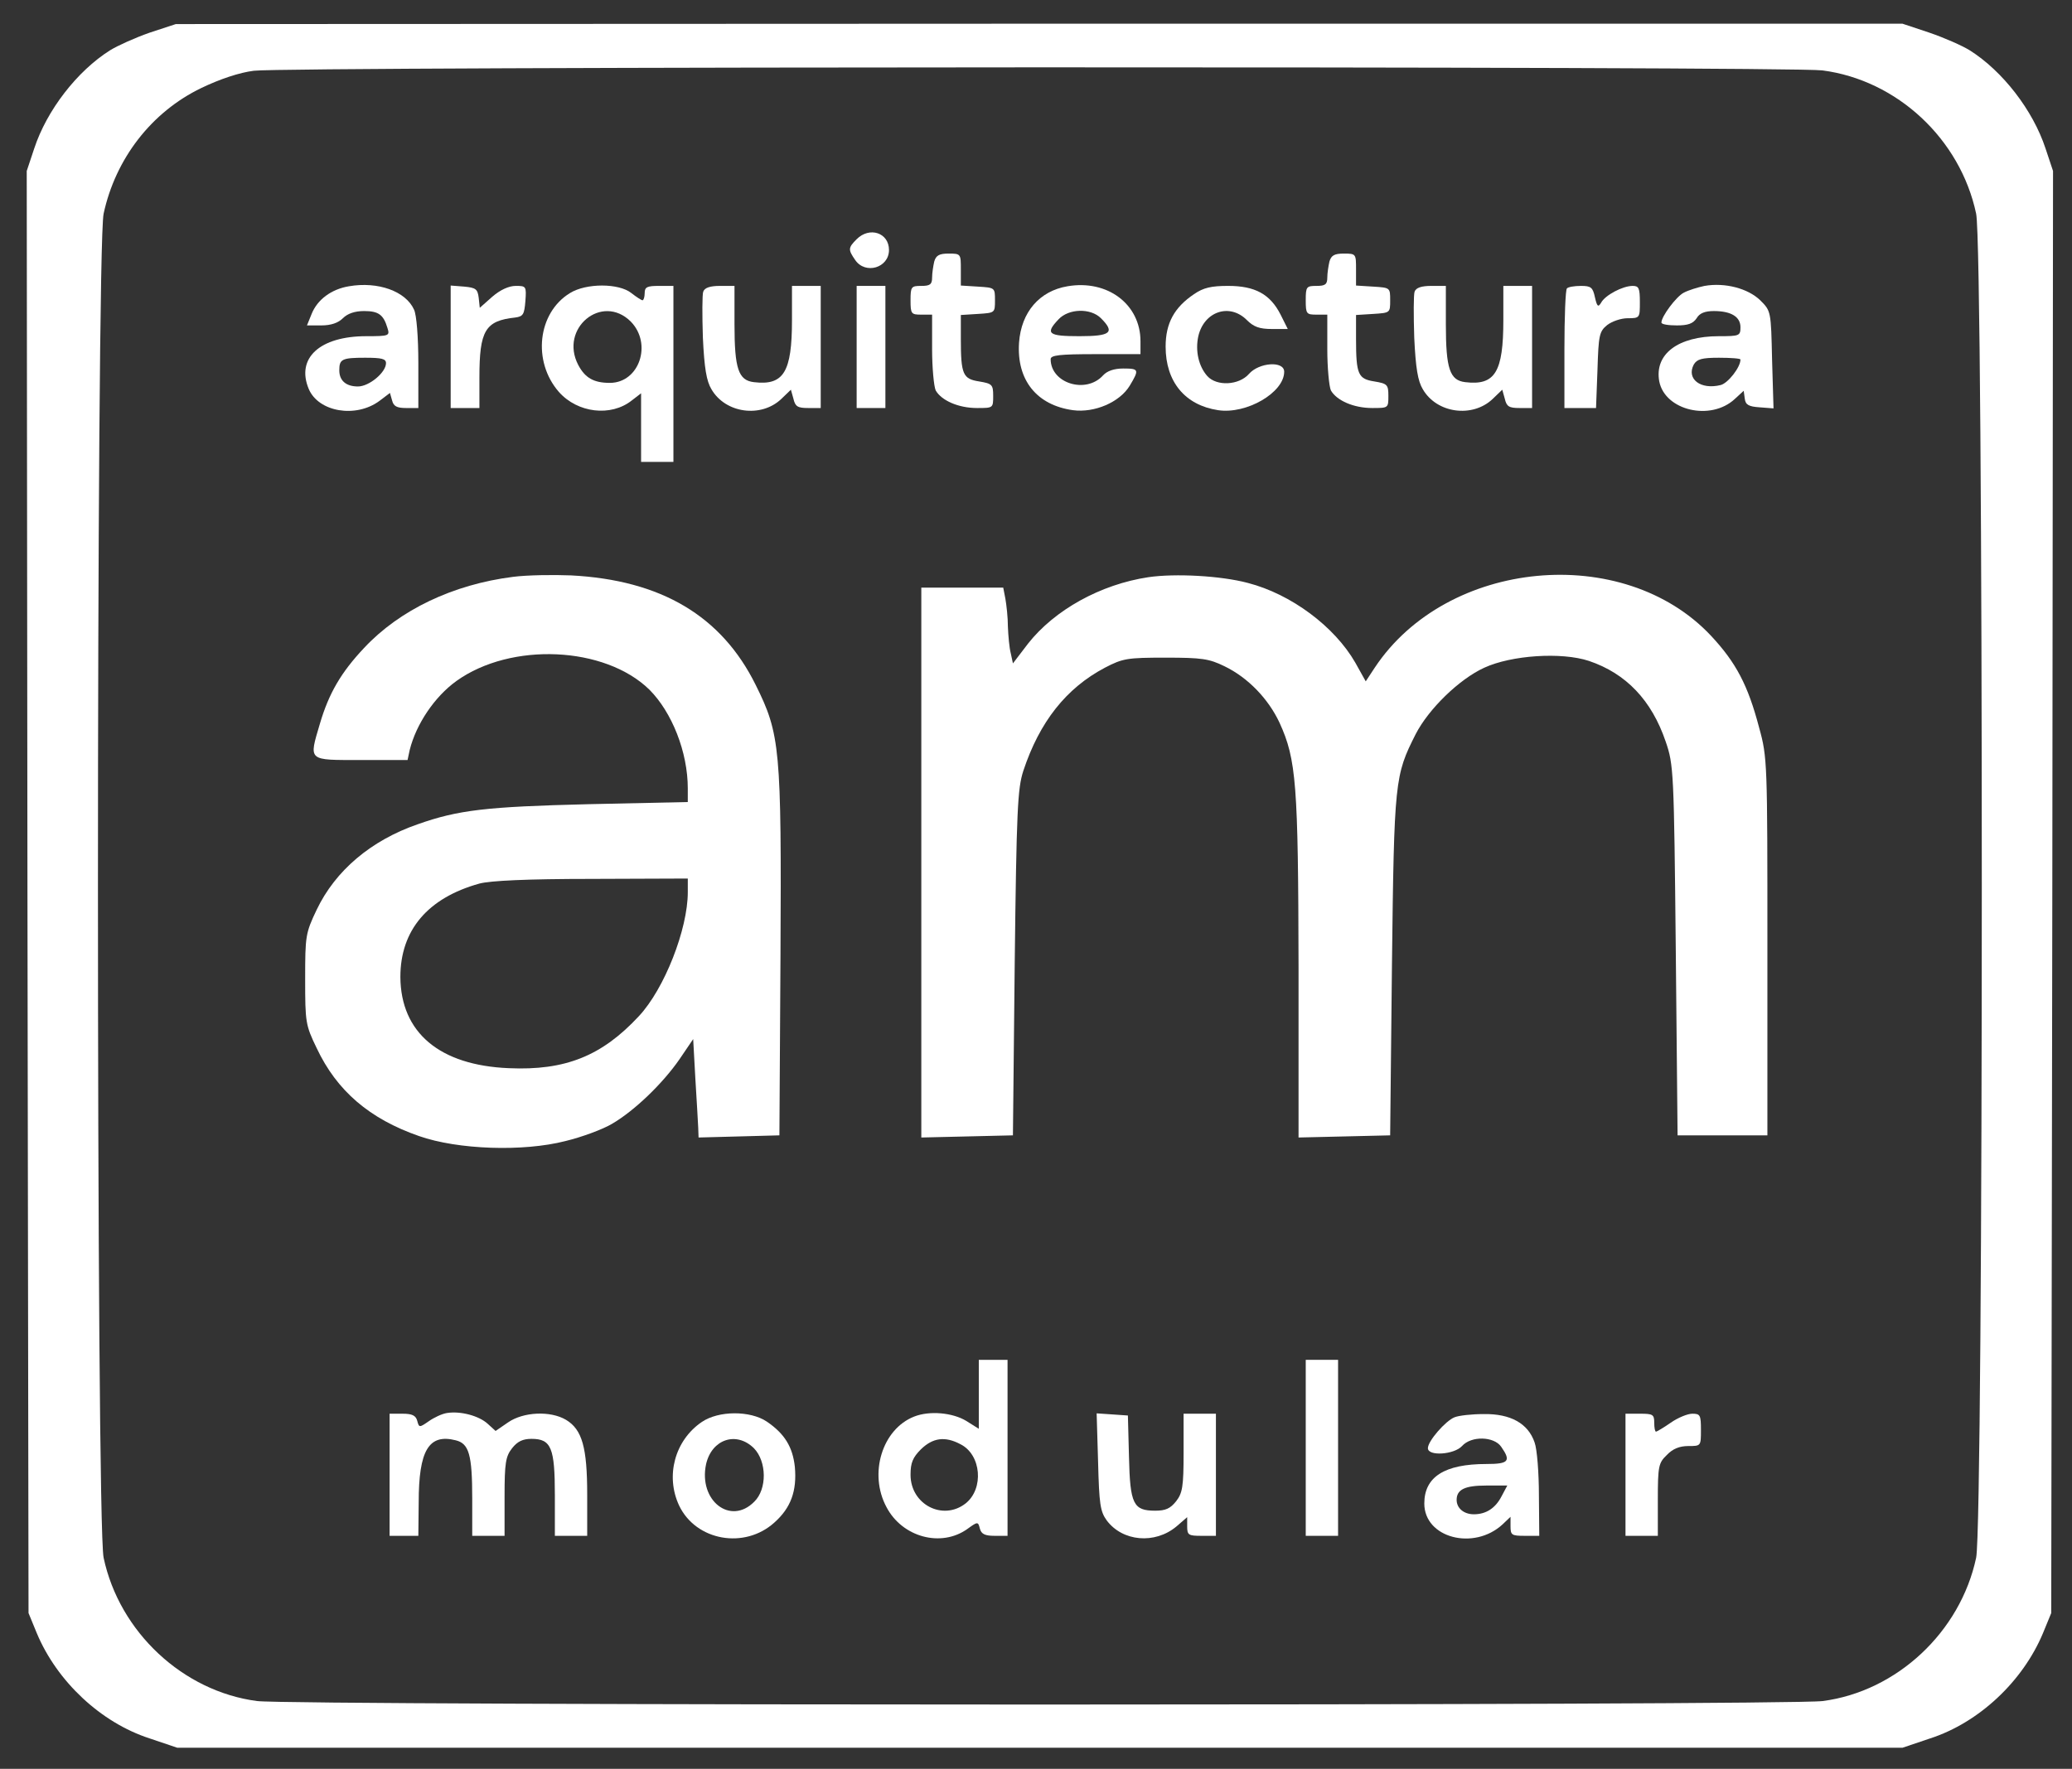 <svg preserveAspectRatio="xMidYMid meet" viewBox="250.56 302.4 576.72 492.48" xmlns="http://www.w3.org/2000/svg" version="1.0" style="max-height: 500px" width="576.72" height="492.48">

<rect x="250.56" y="302.4" width="576.72" height="492.48" fill="#333333" stroke="none"/>

<g stroke="none" fill="#ffffff" transform="translate(0,1080) scale(0.1,-0.1)">
<path d="M2922 7685 c-40 -14 -89 -36 -110 -49 -92 -58 -176 -167 -211 -273&#10;l-21 -63 2 -2007 3 -2008 23 -56 c56 -134 178 -249 314 -293 l77 -26 2401 0&#10;2401 0 77 26 c136 44 258 159 314 293 l23 56 3 2008 2 2007 -21 63 c-35 106&#10;-119 215 -211 273 -21 13 -71 35 -112 49 l-75 25 -2403 0 -2403 -1 -73 -24z&#10;m4656 -105 c208 -27 384 -191 428 -399 21 -99 21 -3643 0 -3742 -44 -207 -221&#10;-372 -427 -399 -100 -13 -4258 -13 -4358 0 -206 27 -383 192 -427 399 -21 99&#10;-21 3643 0 3742 33 153 133 283 272 350 52 25 106 43 146 48 90 12 4276 13&#10;4366 1z"/>
<path d="M4890 7110 c-24 -24 -24 -29 -4 -58 28 -41 94 -22 94 28 0 48 -54 66&#10;-90 30z"/>
<path d="M5106 7048 c-3 -13 -6 -33 -6 -45 0 -19 -6 -23 -30 -23 -28 0 -30 -2&#10;-30 -40 0 -38 2 -40 30 -40 l30 0 0 -96 c0 -52 5 -104 10 -115 16 -28 63 -49&#10;115 -49 45 0 45 0 45 34 0 31 -3 34 -39 40 -45 7 -51 19 -51 118 l0 67 48 3&#10;c47 3 47 3 47 38 0 35 0 35 -47 38 l-48 3 0 45 c0 43 0 44 -34 44 -26 0 -35&#10;-5 -40 -22z"/>
<path d="M6206 7048 c-3 -13 -6 -33 -6 -45 0 -19 -6 -23 -30 -23 -28 0 -30 -2&#10;-30 -40 0 -38 2 -40 30 -40 l30 0 0 -96 c0 -52 5 -104 10 -115 16 -28 63 -49&#10;115 -49 45 0 45 0 45 34 0 31 -3 34 -39 40 -45 7 -51 19 -51 118 l0 67 48 3&#10;c47 3 47 3 47 38 0 35 0 35 -47 38 l-48 3 0 45 c0 43 0 44 -34 44 -26 0 -35&#10;-5 -40 -22z"/>
<path d="M3477 6979 c-49 -8 -88 -37 -104 -77 l-13 -32 40 0 c27 0 47 7 60 20&#10;13 13 33 20 59 20 40 0 54 -10 65 -47 7 -22 5 -23 -59 -23 -129 0 -196 -61&#10;-160 -147 27 -64 131 -82 197 -33 l29 22 6 -21 c4 -16 13 -21 39 -21 l34 0 0&#10;125 c0 72 -5 135 -12 149 -23 51 -100 79 -181 65z m103 -214 c0 -26 -47 -65&#10;-78 -65 -33 0 -52 16 -52 45 0 31 7 35 72 35 46 0 58 -3 58 -15z"/>
<path d="M5477 6979 c-78 -13 -129 -72 -135 -157 -7 -104 49 -174 150 -188 60&#10;-8 130 22 158 68 27 45 26 48 -18 48 -26 0 -45 -7 -56 -19 -48 -53 -146 -22&#10;-146 45 0 11 24 14 125 14 l125 0 0 36 c0 103 -92 172 -203 153z m93 -89 c40&#10;-40 27 -50 -60 -50 -87 0 -96 7 -58 47 28 30 89 32 118 3z"/>
<path d="M7250 6980 c-19 -4 -45 -12 -58 -19 -21 -11 -62 -66 -62 -83 0 -5 19&#10;-8 43 -8 31 0 45 5 55 20 8 14 23 20 48 20 48 0 74 -16 74 -45 0 -24 -3 -25&#10;-60 -25 -114 0 -180 -50 -166 -126 16 -81 143 -111 210 -49 l25 23 3 -22 c2&#10;-17 11 -22 41 -24 l39 -3 -4 135 c-3 136 -3 136 -33 166 -34 33 -98 50 -155&#10;40z m100 -205 c0 -22 -35 -66 -55 -71 -56 -14 -96 17 -75 57 9 15 22 19 70 19&#10;33 0 60 -2 60 -5z"/>
<path d="M3760 6811 l0 -171 40 0 40 0 0 85 c0 131 16 158 100 167 22 3 25 9&#10;28 46 3 41 2 42 -27 42 -19 0 -43 -11 -65 -30 l-35 -31 -3 28 c-3 24 -8 28&#10;-40 31 l-38 3 0 -170z"/>
<path d="M4092 6960 c-90 -55 -105 -190 -31 -275 52 -59 145 -70 203 -24 l26&#10;20 0 -95 0 -96 45 0 45 0 0 245 0 245 -40 0 c-33 0 -40 -3 -40 -20 0 -11 -3&#10;-20 -6 -20 -3 0 -17 9 -31 20 -35 28 -126 28 -171 0z m169 -79 c61 -62 24&#10;-171 -58 -171 -45 0 -69 14 -88 50 -53 102 66 200 146 121z"/>
<path d="M4463 6964 c-3 -8 -3 -66 -1 -128 4 -85 10 -121 24 -144 39 -67 138&#10;-80 194 -27 l27 26 7 -25 c5 -22 12 -26 41 -26 l35 0 0 170 0 170 -40 0 -40 0&#10;0 -95 c0 -145 -23 -183 -106 -173 -43 5 -54 37 -54 161 l0 107 -40 0 c-28 0&#10;-43 -5 -47 -16z"/>
<path d="M4890 6810 l0 -170 40 0 40 0 0 170 0 170 -40 0 -40 0 0 -170z"/>
<path d="M5829 6957 c-55 -37 -79 -81 -79 -146 0 -98 54 -163 146 -177 79 -12&#10;184 49 184 107 0 31 -70 26 -98 -6 -28 -32 -90 -35 -116 -6 -24 27 -34 70 -25&#10;111 16 69 87 93 135 45 19 -19 35 -25 70 -25 l44 0 -20 40 c-29 57 -71 80&#10;-146 80 -47 0 -69 -5 -95 -23z"/>
<path d="M6443 6964 c-3 -8 -3 -66 -1 -128 4 -85 10 -121 24 -144 39 -67 138&#10;-80 194 -27 l27 26 7 -25 c5 -22 12 -26 41 -26 l35 0 0 170 0 170 -40 0 -40 0&#10;0 -95 c0 -145 -23 -183 -106 -173 -43 5 -54 37 -54 161 l0 107 -40 0 c-28 0&#10;-43 -5 -47 -16z"/>
<path d="M6867 6973 c-4 -3 -7 -80 -7 -170 l0 -163 44 0 44 0 4 106 c3 97 5&#10;107 27 125 13 10 38 19 57 19 34 0 34 1 34 45 0 39 -3 45 -20 45 -28 0 -77&#10;-26 -88 -47 -8 -13 -11 -11 -17 15 -6 28 -11 32 -39 32 -18 0 -36 -3 -39 -7z"/>
<path d="M3934 6170 c-167 -21 -316 -92 -415 -198 -64 -68 -98 -126 -123 -211&#10;-31 -105 -35 -101 114 -101 l130 0 6 28 c18 72 69 148 130 192 152 109 413 97&#10;537 -24 63 -63 107 -174 107 -275 l0 -38 -277 -6 c-284 -7 -362 -16 -475 -56&#10;-130 -45 -229 -129 -281 -238 -31 -65 -32 -73 -32 -193 0 -120 1 -128 32 -192&#10;56 -119 147 -197 285 -245 108 -38 290 -44 407 -14 46 11 105 33 130 48 62 36&#10;141 112 188 180 l38 56 6 -109 c4 -60 7 -122 8 -137 l1 -28 113 3 112 3 3 500&#10;c3 579 -1 617 -69 754 -95 192 -263 292 -514 305 -49 2 -122 1 -161 -4z m486&#10;-878 c0 -103 -65 -269 -136 -345 -103 -111 -205 -152 -362 -145 -193 8 -301&#10;99 -302 254 0 130 76 220 220 260 30 8 131 13 313 13 l267 1 0 -38z"/>
<path d="M5702 6169 c-133 -20 -261 -91 -335 -185 l-42 -55 -6 28 c-4 15 -7&#10;49 -8 74 0 26 -4 61 -7 78 l-6 31 -114 0 -114 0 0 -765 0 -766 128 3 127 3 5&#10;480 c5 427 8 486 24 535 45 136 119 230 227 287 50 26 62 28 169 28 101 0 121&#10;-3 164 -24 66 -32 122 -91 153 -157 47 -103 52 -171 53 -682 l0 -473 128 3&#10;127 3 5 475 c6 515 8 527 66 642 36 70 121 153 191 185 76 35 215 44 291 19&#10;104 -35 175 -110 214 -225 22 -64 23 -82 28 -581 l5 -515 125 0 125 0 0 525&#10;c0 513 0 527 -23 610 -31 118 -64 181 -134 256 -244 260 -735 214 -936 -89&#10;l-25 -38 -29 52 c-58 101 -179 191 -299 222 -75 20 -202 27 -277 16z"/>
<path d="M5230 3894 l0 -96 -35 22 c-38 23 -102 29 -145 12 -89 -35 -127 -159&#10;-77 -252 44 -84 152 -113 225 -61 29 21 30 21 35 1 4 -15 14 -20 41 -20 l36 0&#10;0 245 0 245 -40 0 -40 0 0 -96z m-51 -139 c58 -29 66 -124 14 -165 -63 -49&#10;-153 -3 -153 80 0 33 6 48 29 71 33 32 67 37 110 14z"/>
<path d="M6140 3745 l0 -245 45 0 45 0 0 245 0 245 -45 0 -45 0 0 -245z"/>
<path d="M3750 3842 c-14 -2 -37 -13 -51 -23 -26 -18 -27 -18 -32 1 -4 15 -14&#10;20 -41 20 l-36 0 0 -170 0 -170 40 0 40 0 1 93 c0 145 28 192 103 173 37 -9&#10;46 -40 46 -162 l0 -104 45 0 45 0 0 109 c0 94 3 112 21 135 15 19 30 26 54 26&#10;55 0 65 -25 65 -157 l0 -113 45 0 45 0 0 115 c0 131 -14 181 -59 208 -44 26&#10;-119 22 -161 -7 l-35 -24 -22 20 c-24 22 -75 36 -113 30z"/>
<path d="M4459 3817 c-75 -51 -102 -150 -63 -233 47 -98 182 -122 265 -47 46&#10;41 63 88 57 155 -6 55 -28 92 -78 126 -46 31 -134 31 -181 -1z m145 -73 c36&#10;-37 37 -114 1 -149 -66 -67 -156 3 -134 105 16 69 84 92 133 44z"/>
<path d="M5562 3706 c3 -118 6 -138 24 -163 44 -59 134 -67 194 -17 l30 26 0&#10;-26 c0 -24 4 -26 40 -26 l40 0 0 170 0 170 -45 0 -45 0 0 -109 c0 -94 -3 -112&#10;-21 -135 -16 -20 -29 -26 -58 -26 -61 0 -70 18 -73 150 l-3 115 -43 3 -44 3 4&#10;-135z"/>
<path d="M6554 3830 c-25 -10 -74 -66 -74 -86 0 -23 73 -18 95 6 26 29 89 27&#10;109 -2 28 -40 21 -48 -41 -48 -117 0 -173 -36 -173 -110 0 -96 138 -132 218&#10;-58 l22 21 0 -26 c0 -25 3 -27 40 -27 l40 0 -1 113 c0 61 -5 128 -12 147 -18&#10;53 -67 80 -141 79 -34 0 -70 -4 -82 -9z m131 -220 c-17 -33 -43 -50 -77 -50&#10;-28 0 -48 17 -48 40 0 29 23 40 82 40 l59 0 -16 -30z"/>
<path d="M7030 3670 l0 -170 45 0 45 0 0 100 c0 94 2 103 25 125 16 17 35 25&#10;60 25 35 0 35 0 35 45 0 41 -2 45 -24 45 -13 0 -40 -11 -60 -25 -20 -14 -39&#10;-25 -41 -25 -3 0 -5 11 -5 25 0 23 -4 25 -40 25 l-40 0 0 -170z"/>
</g>
</svg>